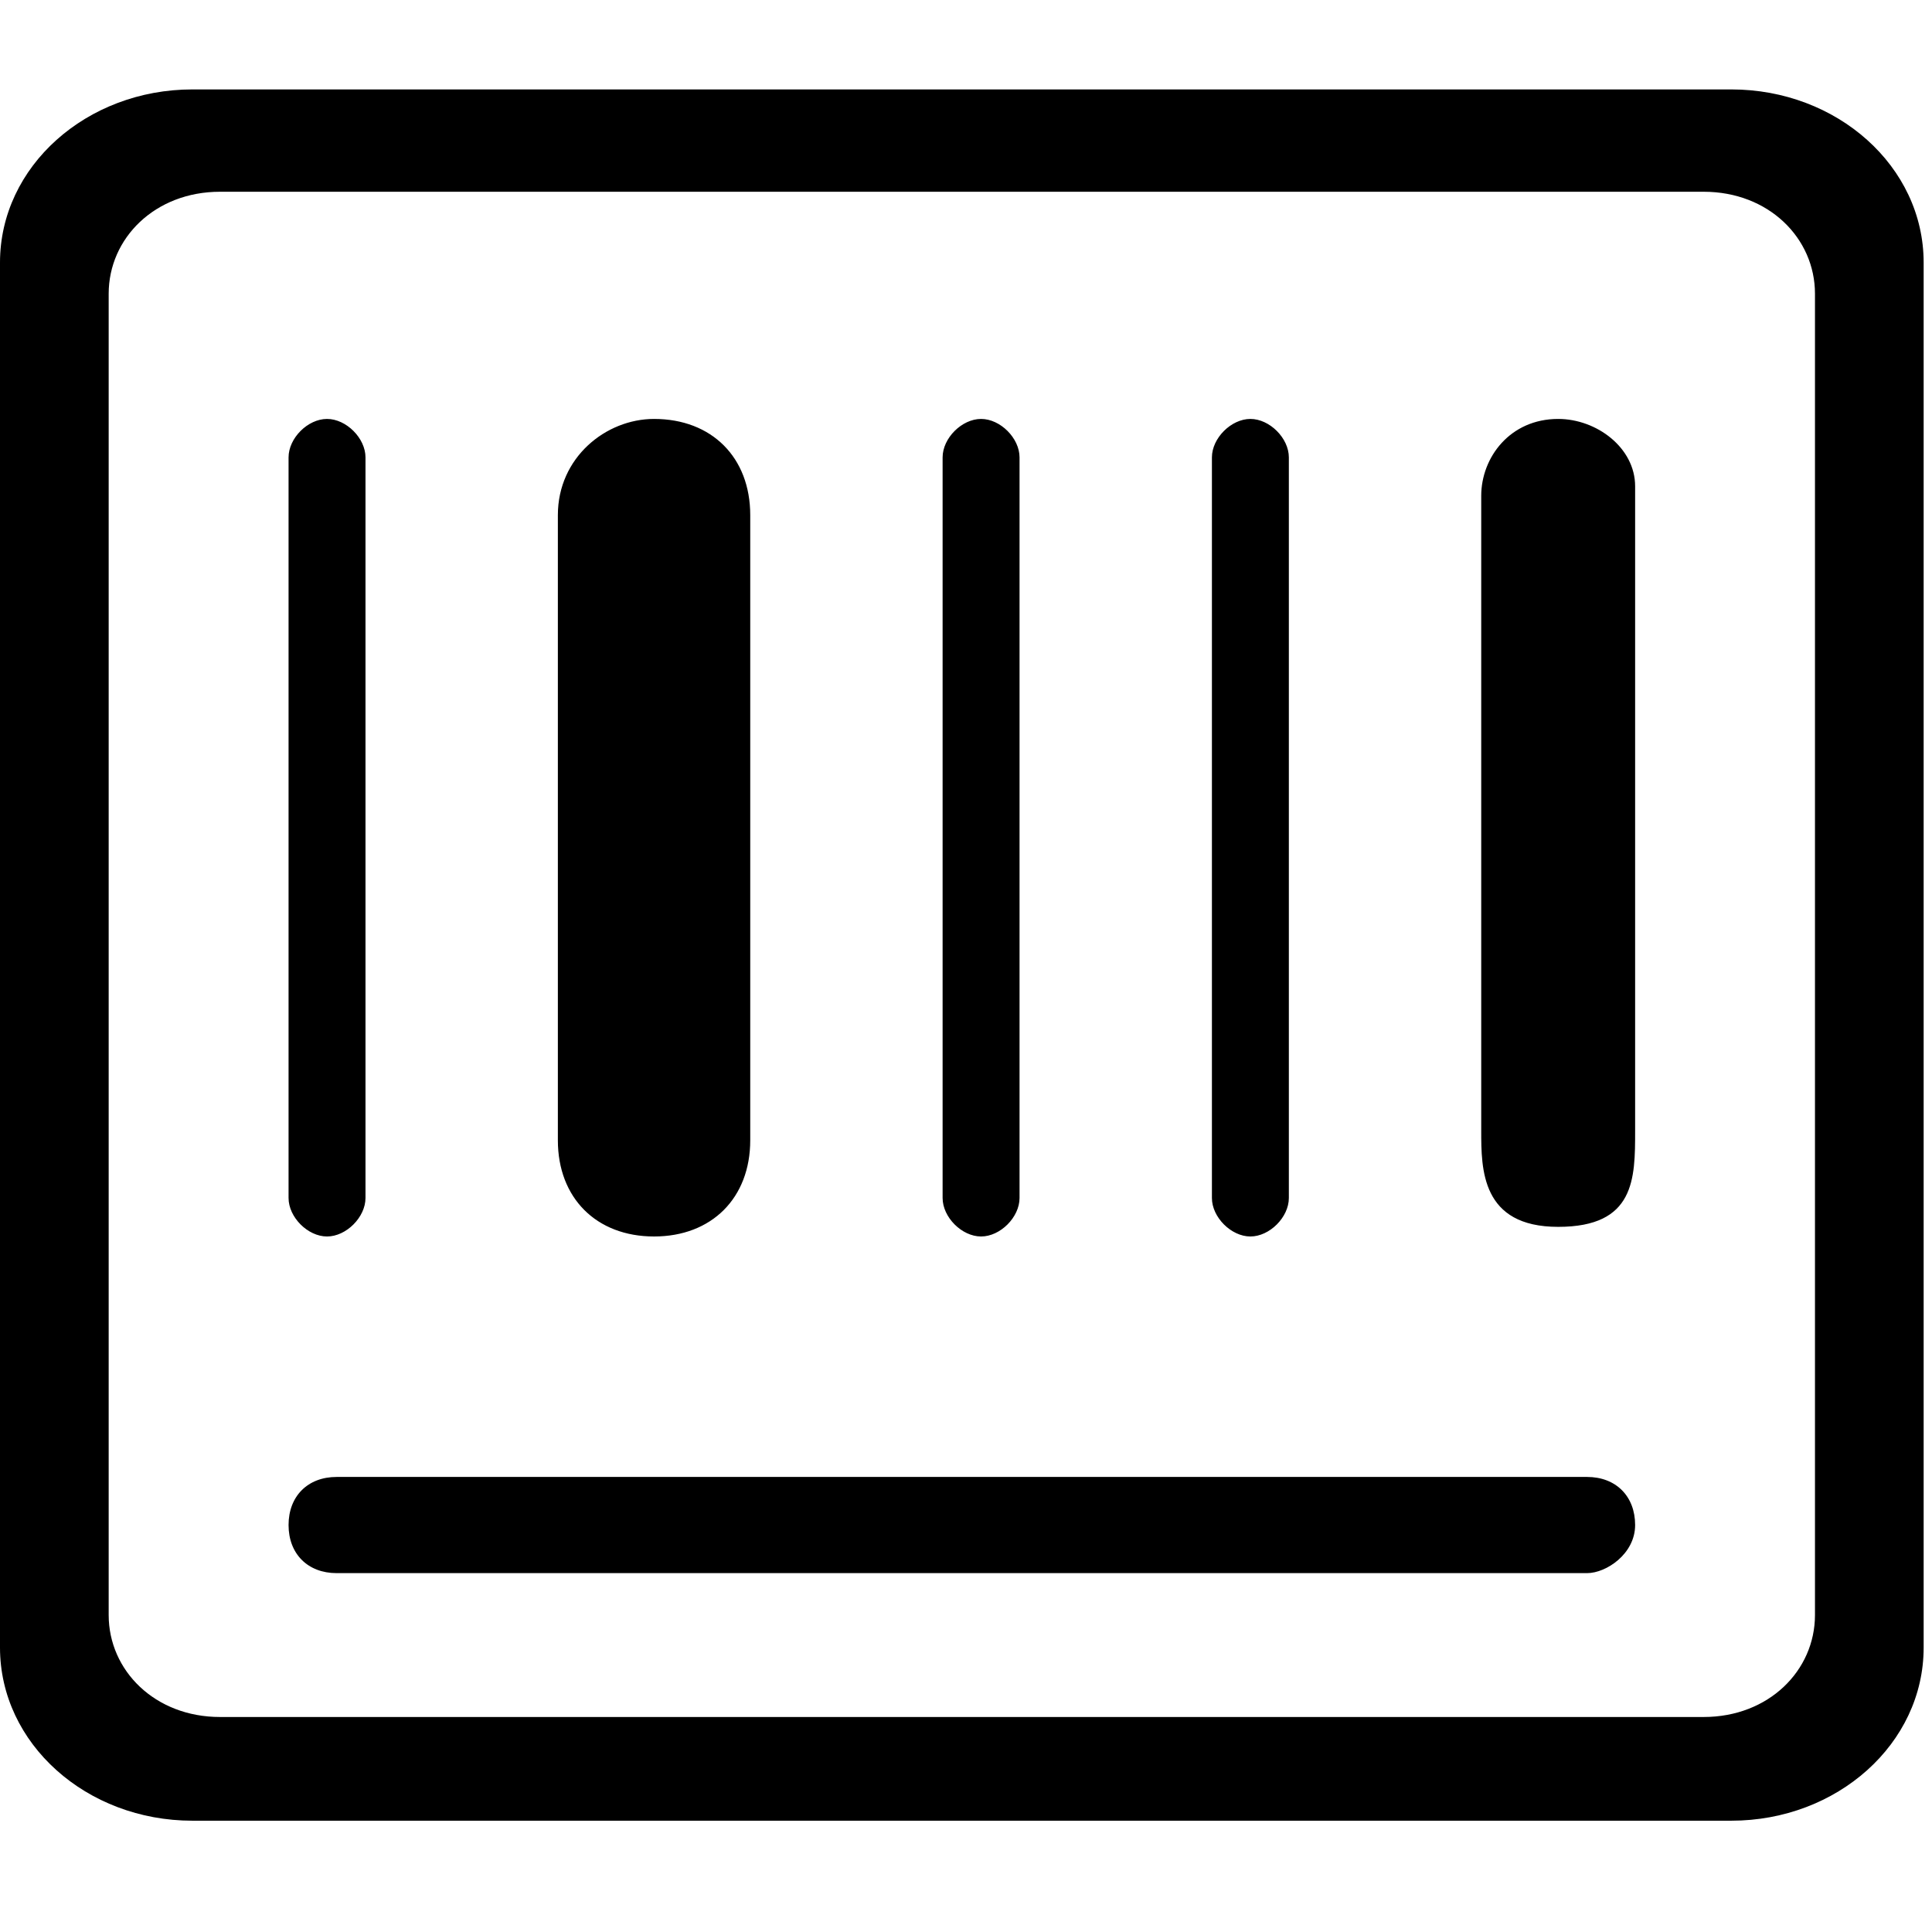 <?xml version="1.0" encoding="UTF-8"?>
<svg width="56px" height="56px" viewBox="0 0 56 56" version="1.1" xmlns="http://www.w3.org/2000/svg" xmlns:xlink="http://www.w3.org/1999/xlink">
    <!-- Generator: Sketch 61 (89581) - https://sketch.com -->
    <title>编组</title>
    <desc>Created with Sketch.</desc>
    <g id="新版设计" stroke="none" stroke-width="1" fill="none" fill-rule="evenodd">
        <g id="首页" transform="translate(-521, -236)" fill="#000000">
            <g id="编组-6备份" transform="translate(473, 236)">
                <g id="编组" transform="translate(48, 0)">
                    <path d="M9.758,42.81 L46.001,42.81 C46.837,42.81 47.395,43.367 47.395,44.204 C47.395,45.04 46.558,45.598 46.001,45.598 L9.758,45.598 C8.921,45.598 8.364,45.04 8.364,44.204 C8.364,43.367 8.921,42.81 9.758,42.81 M45.164,12.143 C46.28,12.143 47.395,12.979 47.395,14.094 L47.395,32.773 C47.395,34.167 47.395,35.561 45.164,35.561 C42.934,35.561 42.934,33.888 42.934,32.773 L42.934,14.373 C42.934,13.258 43.77,12.143 45.164,12.143 M18.958,12.143 C20.63,12.143 21.746,13.258 21.746,14.931 L21.746,33.052 C21.746,34.724 20.63,35.84 18.958,35.84 C17.285,35.84 16.17,34.724 16.17,33.052 L16.17,14.931 C16.17,13.258 17.564,12.143 18.958,12.143 M36.243,12.143 C36.801,12.143 37.358,12.7 37.358,13.258 L37.358,34.724 C37.358,35.282 36.801,35.84 36.243,35.84 C35.686,35.84 35.128,35.282 35.128,34.724 L35.128,13.258 C35.128,12.7 35.686,12.143 36.243,12.143 M28.437,12.143 C28.995,12.143 29.552,12.7 29.552,13.258 L29.552,34.724 C29.552,35.282 28.995,35.84 28.437,35.84 C27.879,35.84 27.322,35.282 27.322,34.724 L27.322,13.258 C27.322,12.7 27.879,12.143 28.437,12.143 M10.594,13.258 L10.594,34.724 C10.594,35.282 10.036,35.84 9.479,35.84 C8.921,35.84 8.364,35.282 8.364,34.724 L8.364,13.258 C8.364,12.7 8.921,12.143 9.479,12.143 C10.036,12.143 10.594,12.7 10.594,13.258" id="Fill-1"></path>
                    <g transform="translate(0, 1.75)" id="Fill-3">
                        <path d="M5.576,0.842 L50.183,0.842 C53.249,0.842 55.758,3.072 55.758,5.86 L55.758,46.006 C55.758,48.794 53.249,51.024 50.183,51.024 L5.576,51.024 C2.509,51.024 0,48.794 0,46.006 L0,5.86 C0,3.072 2.509,0.842 5.576,0.842 L5.576,0.842 Z M6.376,3.808 C4.494,3.808 3.15,5.152 3.15,6.765 L3.15,45.061 C3.15,46.674 4.494,48.018 6.376,48.018 L49.383,48.018 C51.265,48.018 52.608,46.674 52.608,45.061 L52.608,6.765 C52.608,5.152 51.265,3.808 49.383,3.808 L6.376,3.808 Z"></path>
                    </g>
                </g>
            </g>
        </g>
    </g>
</svg>